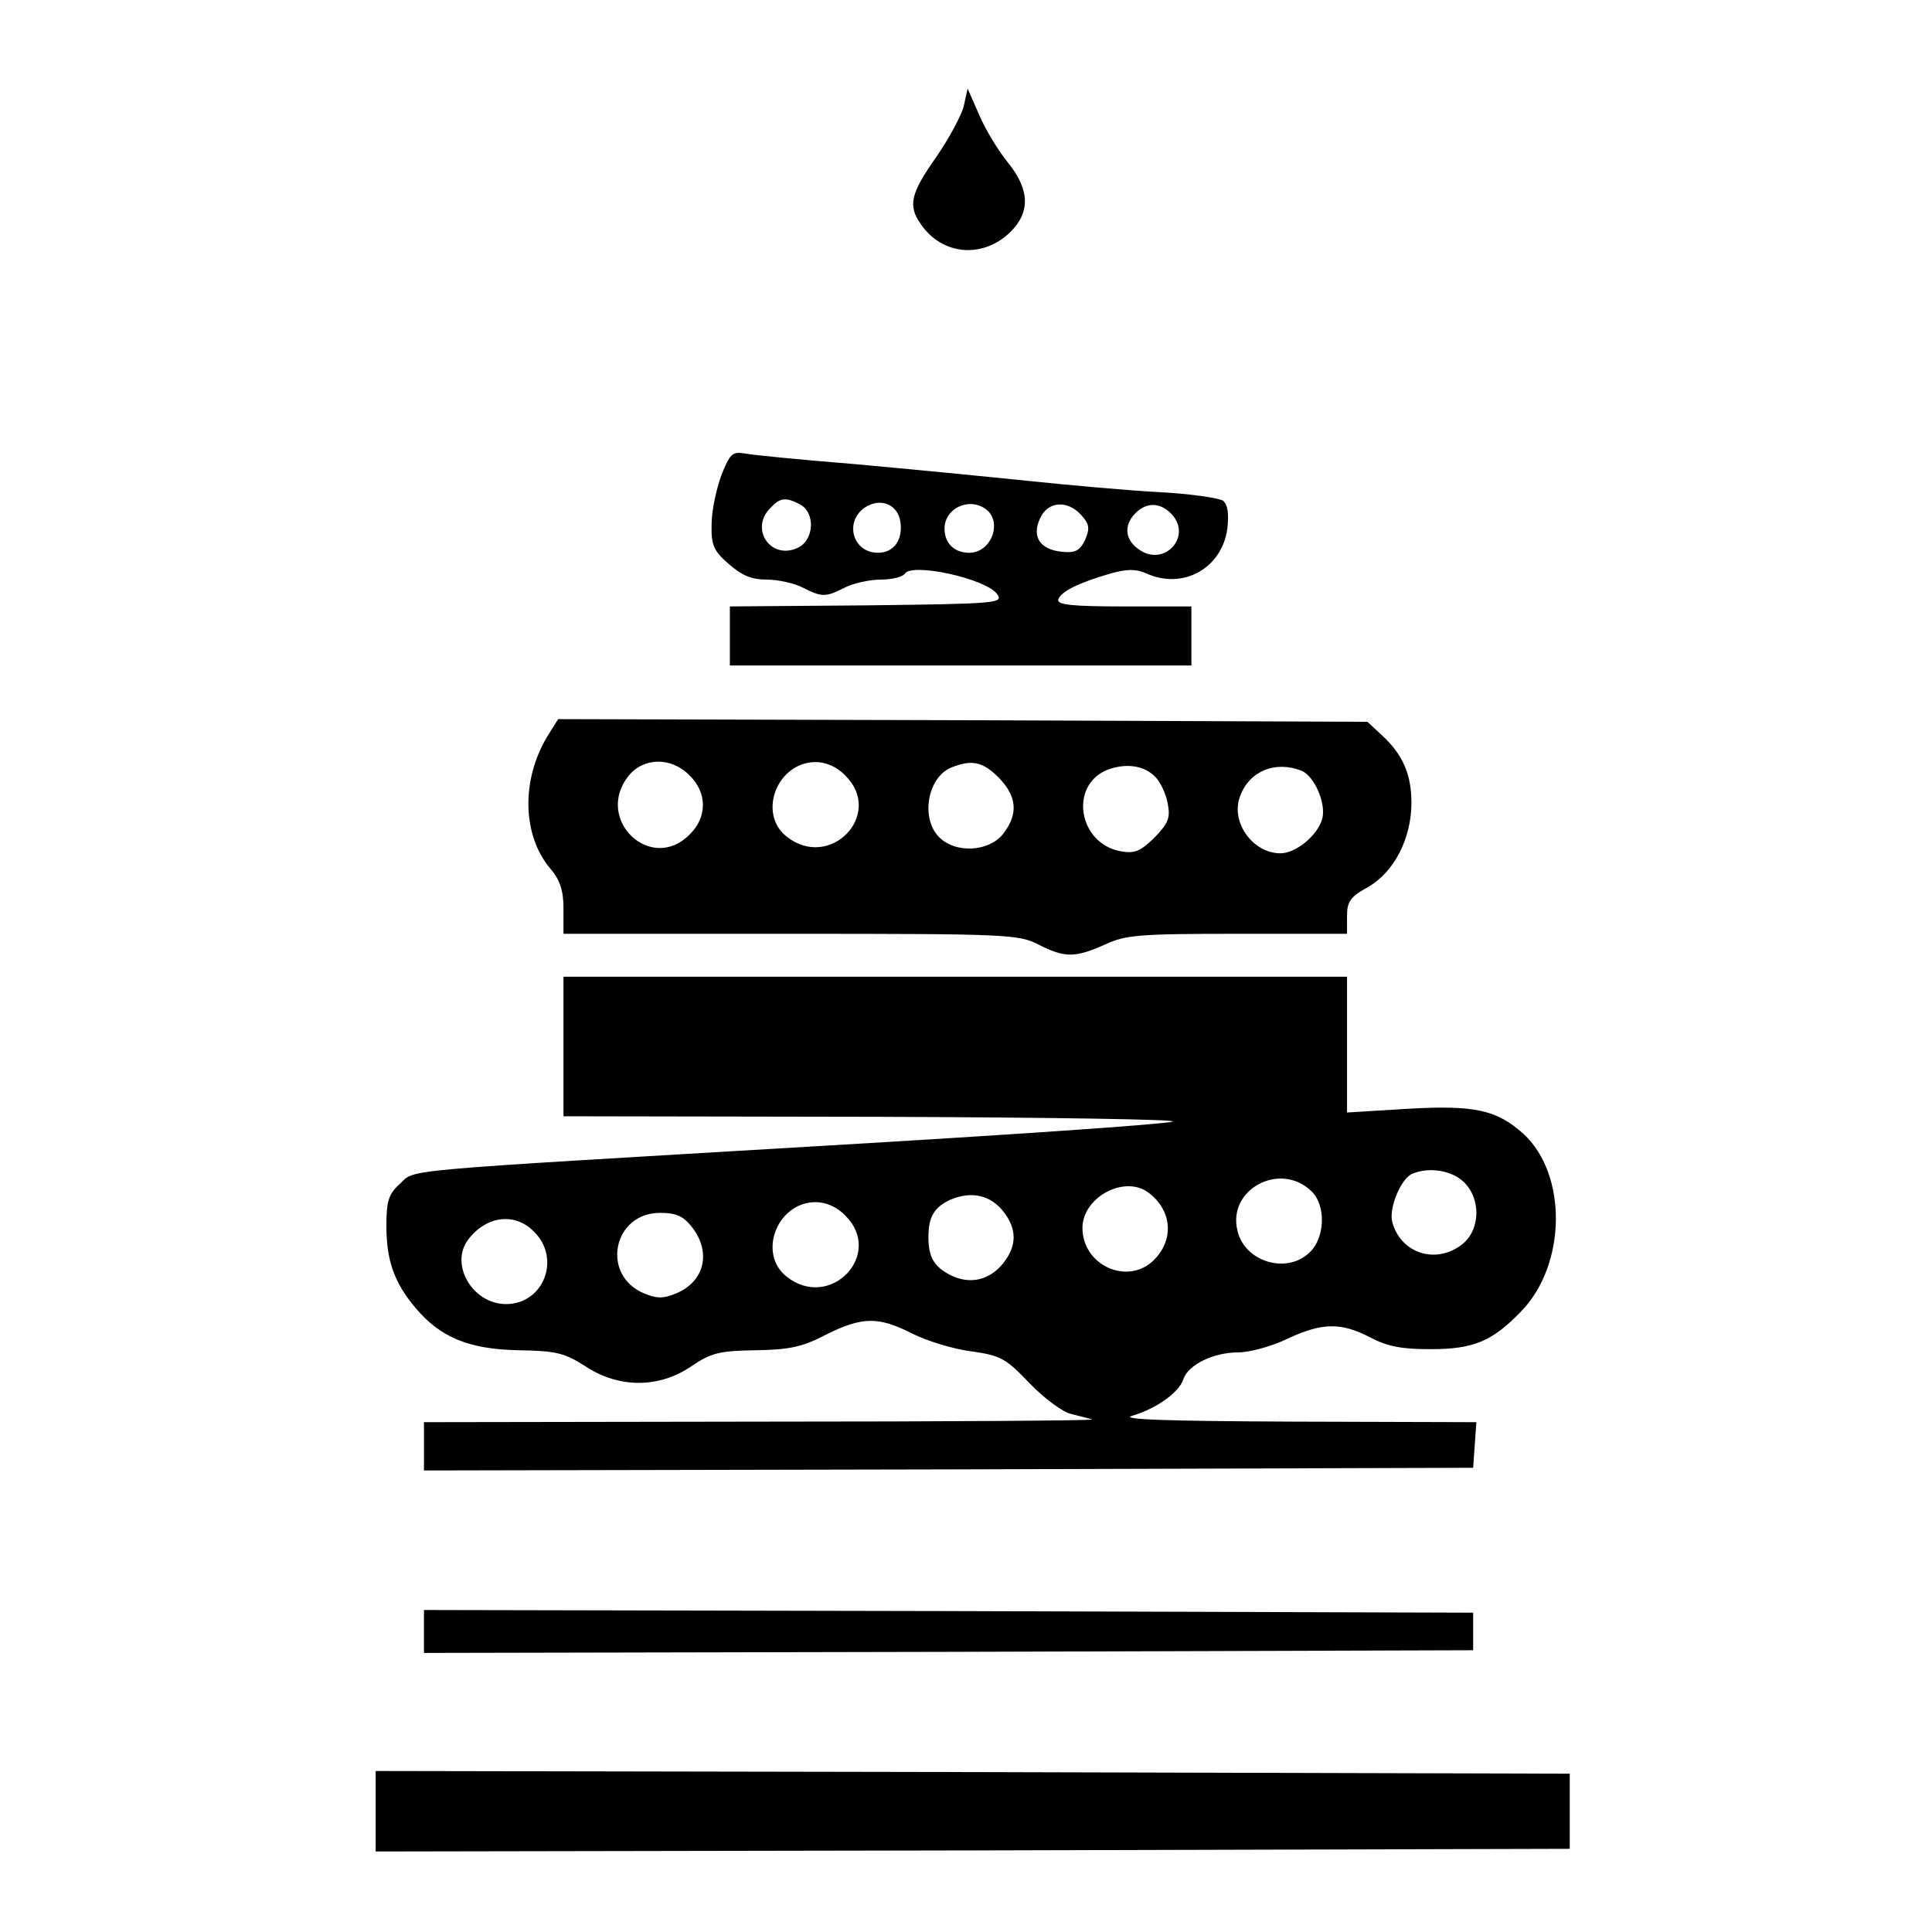<?xml version="1.0" standalone="no"?>
<!DOCTYPE svg PUBLIC "-//W3C//DTD SVG 20010904//EN"
 "http://www.w3.org/TR/2001/REC-SVG-20010904/DTD/svg10.dtd">
<svg version="1.0" xmlns="http://www.w3.org/2000/svg"
 width="360pt" height="360pt" viewBox="0 0 360 360"
 preserveAspectRatio="xMidYMid meet">

<g transform="translate(0,360) scale(0.1,-0.1)"
fill="#000000" stroke="none">
<path d="M1796 3403 c-4 -17 -27 -60 -51 -95 -48 -68 -54 -91 -29 -126 40 -58
115 -64 166 -15 38 37 37 79 -3 129 -18 22 -42 61 -54 89 l-22 50 -7 -32z"/>
<path d="M1344 2714 c-9 -25 -18 -65 -18 -90 -1 -39 3 -50 32 -75 24 -21 42
-29 71 -29 21 0 52 -7 67 -15 36 -18 42 -18 78 0 15 8 46 15 67 15 21 0 41 5
45 11 13 21 151 -9 172 -38 12 -17 2 -18 -243 -21 l-255 -2 0 -55 0 -55 430 0
430 0 0 55 0 55 -126 0 c-96 0 -125 3 -122 13 5 15 38 31 96 48 32 9 48 9 67
1 69 -32 142 9 152 83 3 28 1 44 -8 52 -8 5 -61 13 -119 16 -58 3 -168 13
-245 21 -77 8 -221 22 -320 31 -99 8 -192 17 -207 20 -24 4 -28 -1 -44 -41z
m147 -54 c29 -16 26 -67 -5 -81 -50 -23 -90 36 -50 75 18 19 28 20 55 6z m187
-34 c4 -33 -13 -56 -42 -56 -47 0 -63 57 -25 84 30 20 63 6 67 -28z m158 26
c33 -23 12 -82 -30 -82 -28 0 -46 18 -46 45 0 37 44 59 76 37z m179 -12 c15
-17 16 -24 7 -46 -10 -20 -18 -25 -44 -22 -40 4 -56 28 -40 62 14 32 51 35 77
6z m169 1 c37 -41 -14 -97 -60 -66 -28 18 -31 46 -8 69 21 21 47 20 68 -3z"/>
<path d="M1020 2228 c-49 -81 -47 -184 5 -246 19 -22 25 -42 25 -76 l0 -46
423 0 c403 0 425 -1 462 -20 49 -25 68 -25 124 0 38 18 65 20 247 20 l204 0 0
33 c0 27 6 36 39 54 49 28 81 91 81 157 0 53 -16 90 -55 126 l-27 25 -754 3
-754 2 -20 -32z m265 -73 c33 -32 33 -78 0 -110 -72 -73 -178 28 -114 109 28
35 80 36 114 1z m290 0 c73 -72 -28 -178 -109 -114 -55 43 -18 139 54 139 19
0 40 -9 55 -25z m286 -4 c34 -35 37 -68 8 -105 -26 -33 -88 -37 -119 -6 -35
35 -22 112 23 130 38 15 58 11 88 -19z m293 0 c9 -10 19 -31 22 -49 5 -26 1
-36 -25 -63 -27 -26 -37 -30 -64 -25 -77 15 -95 121 -25 151 36 14 71 9 92
-14z m271 13 c24 -10 46 -60 39 -89 -8 -31 -49 -65 -78 -65 -52 0 -94 59 -75
107 17 46 65 66 114 47z"/>
<path d="M1050 1650 l0 -130 583 -1 c322 -1 569 -5 552 -9 -16 -5 -309 -25
-650 -45 -809 -48 -760 -43 -790 -71 -21 -19 -25 -32 -25 -79 0 -64 15 -106
55 -153 46 -54 98 -76 191 -78 70 -1 86 -5 125 -30 62 -41 137 -41 197 0 37
25 52 29 120 30 63 1 87 6 131 29 68 34 98 34 161 2 28 -14 77 -29 110 -33 55
-8 64 -13 109 -60 27 -28 62 -54 78 -57 15 -4 33 -8 38 -10 6 -2 -272 -4 -617
-4 l-628 -1 0 -45 0 -45 978 2 977 3 3 43 3 42 -338 1 c-242 1 -328 4 -303 11
44 13 87 43 95 68 9 27 56 50 102 50 21 0 62 11 91 25 66 31 101 31 155 3 32
-17 59 -22 112 -22 80 0 115 14 169 70 85 87 87 255 5 331 -50 45 -91 54 -215
47 l-114 -7 0 127 0 126 -730 0 -730 0 0 -130z m1677 -252 c33 -31 32 -90 -3
-117 -49 -38 -115 -16 -130 43 -6 26 17 81 38 89 31 13 73 6 95 -15z m-283
-18 c27 -26 25 -86 -3 -113 -42 -42 -121 -19 -135 39 -20 78 80 131 138 74z
m-303 -3 c44 -34 47 -89 7 -127 -49 -45 -131 -7 -131 62 0 57 79 100 124 65z
m-271 -35 c25 -32 25 -63 0 -95 -26 -33 -63 -41 -99 -23 -31 16 -41 34 -41 71
0 38 11 56 42 70 39 16 74 8 98 -23z m-295 -7 c73 -72 -28 -178 -109 -114 -55
43 -18 139 54 139 19 0 40 -9 55 -25z m-286 -21 c37 -47 24 -102 -29 -124 -24
-10 -36 -10 -60 0 -81 34 -58 150 30 150 30 0 43 -6 59 -26z m-294 -9 c51 -50
18 -135 -52 -135 -63 0 -106 75 -70 121 34 44 87 50 122 14z"/>
<path d="M790 560 l0 -40 978 2 977 3 0 35 0 35 -977 3 -978 2 0 -40z"/>
<path d="M700 225 l0 -75 1113 2 1112 3 0 70 0 70 -1112 3 -1113 2 0 -75z"/>
</g>
</svg>
